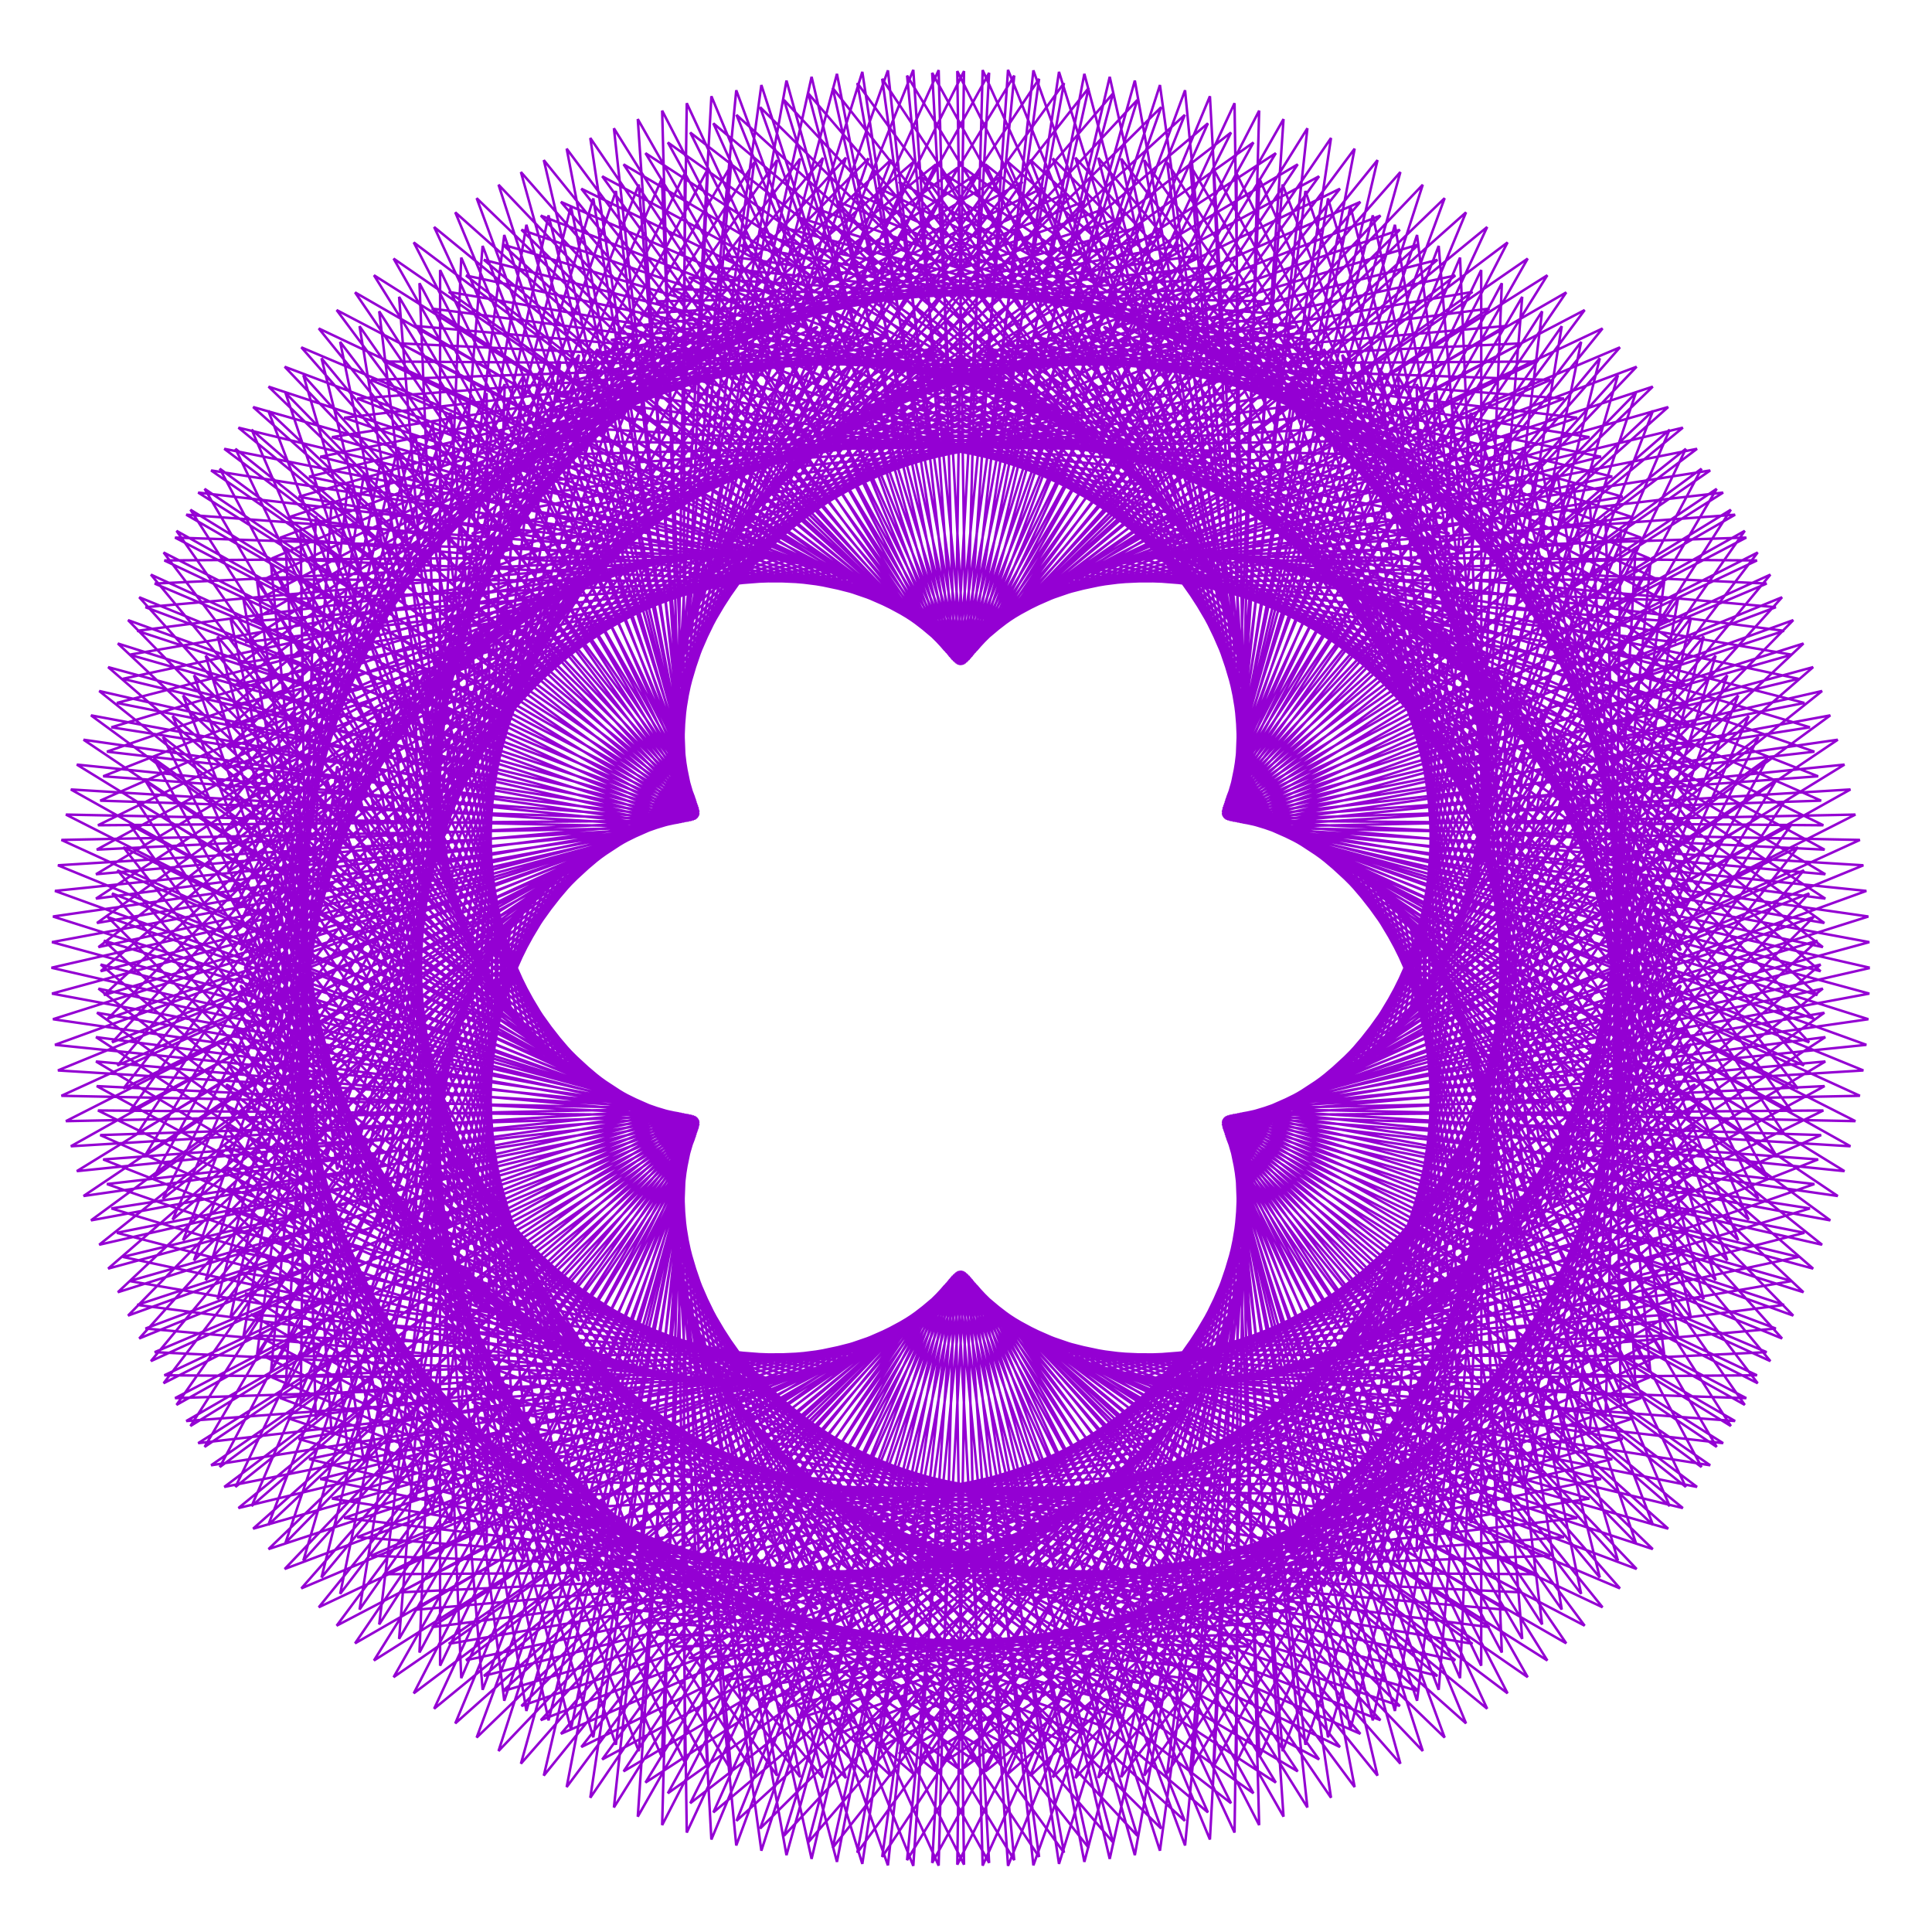 <?xml version="1.0" encoding="utf-8"  standalone="no"?>
<svg 
 width="777" height="777"
 viewBox="0 0 777 777"
 xmlns="http://www.w3.org/2000/svg"
 xmlns:xlink="http://www.w3.org/1999/xlink"
>

<title>Gnuplot</title>
<desc>Produced by GNUPLOT 5.2 patchlevel 7 </desc>

<g id="gnuplot_canvas">

<rect x="0" y="0" width="777" height="777" fill="none"/>
<defs>

	<circle id='gpDot' r='0.5' stroke-width='0.5' stroke='currentColor'/>
	<path id='gpPt0' stroke-width='0.222' stroke='currentColor' d='M-1,0 h2 M0,-1 v2'/>
	<path id='gpPt1' stroke-width='0.222' stroke='currentColor' d='M-1,-1 L1,1 M1,-1 L-1,1'/>
	<path id='gpPt2' stroke-width='0.222' stroke='currentColor' d='M-1,0 L1,0 M0,-1 L0,1 M-1,-1 L1,1 M-1,1 L1,-1'/>
	<rect id='gpPt3' stroke-width='0.222' stroke='currentColor' x='-1' y='-1' width='2' height='2'/>
	<rect id='gpPt4' stroke-width='0.222' stroke='currentColor' fill='currentColor' x='-1' y='-1' width='2' height='2'/>
	<circle id='gpPt5' stroke-width='0.222' stroke='currentColor' cx='0' cy='0' r='1'/>
	<use xlink:href='#gpPt5' id='gpPt6' fill='currentColor' stroke='none'/>
	<path id='gpPt7' stroke-width='0.222' stroke='currentColor' d='M0,-1.33 L-1.33,0.67 L1.33,0.67 z'/>
	<use xlink:href='#gpPt7' id='gpPt8' fill='currentColor' stroke='none'/>
	<use xlink:href='#gpPt7' id='gpPt9' stroke='currentColor' transform='rotate(180)'/>
	<use xlink:href='#gpPt9' id='gpPt10' fill='currentColor' stroke='none'/>
	<use xlink:href='#gpPt3' id='gpPt11' stroke='currentColor' transform='rotate(45)'/>
	<use xlink:href='#gpPt11' id='gpPt12' fill='currentColor' stroke='none'/>
	<path id='gpPt13' stroke-width='0.222' stroke='currentColor' d='M0,1.330 L1.265,0.411 L0.782,-1.067 L-0.782,-1.076 L-1.265,0.411 z'/>
	<use xlink:href='#gpPt13' id='gpPt14' fill='currentColor' stroke='none'/>
	<filter id='textbox' filterUnits='objectBoundingBox' x='0' y='0' height='1' width='1'>
	  <feFlood flood-color='white' flood-opacity='1' result='bgnd'/>
	  <feComposite in='SourceGraphic' in2='bgnd' operator='atop'/>
	</filter>
	<filter id='greybox' filterUnits='objectBoundingBox' x='0' y='0' height='1' width='1'>
	  <feFlood flood-color='lightgrey' flood-opacity='1' result='grey'/>
	  <feComposite in='SourceGraphic' in2='grey' operator='atop'/>
	</filter>
</defs>
<g fill="none" color="white" stroke="currentColor" stroke-width="1.00" stroke-linecap="butt" stroke-linejoin="miter">
</g>
<g fill="none" color="black" stroke="currentColor" stroke-width="1.00" stroke-linecap="butt" stroke-linejoin="miter">
</g>
<g fill="none" color="black" stroke="currentColor" stroke-width="1.00" stroke-linecap="butt" stroke-linejoin="miter">
</g>
	<g id="gnuplot_plot_1" ><title>real(z(t)),imag(z(t))</title>
<g fill="none" color="black" stroke="currentColor" stroke-width="1.00" stroke-linecap="butt" stroke-linejoin="miter">
	<path stroke='rgb(148,   0, 211)'  d='M752.0,389.2 L520.0,336.2 L707.2,482.1 L600.9,268.6 L605.8,505.6 L703.3,288.0 L522.2,441.3 L751.8,378.9
		L517.9,335.4 L710.9,473.5 L596.0,264.5 L610.5,501.2 L699.1,279.7 L524.4,440.3 L751.4,368.6 L515.8,334.7
		L714.4,464.8 L591.0,260.7 L615.2,496.5 L694.7,271.6 L526.7,439.3 L750.6,358.3 L513.9,334.0 L717.5,455.9
		L586.0,257.0 L619.8,491.6 L690.0,263.7 L529.1,438.1 L749.4,348.0 L512.0,333.4 L720.5,446.9 L580.9,253.5
		L624.3,486.6 L685.2,256.0 L531.5,436.7 L748.0,337.8 L510.1,332.9 L723.1,437.8 L575.8,250.3 L628.7,481.3
		L680.1,248.4 L533.9,435.3 L746.2,327.6 L508.4,332.5 L725.5,428.5 L570.7,247.2 L632.9,475.9 L674.8,241.1
		L536.4,433.8 L744.2,317.5 L506.7,332.0 L727.6,419.2 L565.5,244.3 L637.1,470.3 L669.3,233.9 L539.0,432.2
		L741.8,307.5 L505.2,331.7 L729.4,409.7 L560.3,241.6 L641.1,464.5 L663.7,227.0 L541.5,430.4 L739.1,297.5
		L503.7,331.4 L730.9,400.2 L555.1,239.1 L644.9,458.5 L657.8,220.3 L544.1,428.5 L736.1,287.7 L502.3,331.1
		L732.2,390.6 L549.9,236.8 L648.7,452.4 L651.8,213.8 L546.7,426.5 L732.8,277.9 L501.0,330.9 L733.1,380.9
		L544.8,234.7 L652.2,446.0 L645.7,207.6 L549.3,424.3 L729.2,268.3 L499.7,330.7 L733.7,371.2 L539.6,232.8
		L655.6,439.5 L639.3,201.5 L551.9,422.0 L725.3,258.8 L498.6,330.5 L734.1,361.4 L534.5,231.0 L658.8,432.9
		L632.9,195.7 L554.5,419.6 L721.2,249.4 L497.5,330.3 L734.1,351.6 L529.4,229.5 L661.9,426.1 L626.3,190.2
		L557.2,417.1 L716.7,240.2 L496.6,330.1 L733.8,341.7 L524.3,228.1 L664.7,419.1 L619.5,184.9 L559.8,414.4
		L712.0,231.1 L495.7,330.0 L733.3,331.9 L519.3,226.9 L667.4,412.0 L612.7,179.8 L562.4,411.5 L706.9,222.2
		L494.9,329.8 L732.4,322.0 L514.3,225.8 L669.9,404.7 L605.7,174.9 L564.9,408.6 L701.7,213.5 L494.3,329.7
		L731.2,312.2 L509.3,224.9 L672.1,397.3 L598.7,170.4 L567.4,405.5 L696.1,205.0 L493.6,329.5 L729.7,302.3
		L504.5,224.2 L674.2,389.8 L591.5,166.0 L569.9,402.2 L690.4,196.6 L493.1,329.3 L727.9,292.5 L499.7,223.7
		L676.0,382.2 L584.3,161.9 L572.4,398.8 L684.3,188.5 L492.7,329.1 L725.7,282.7 L494.9,223.2 L677.6,374.4
		L577.0,158.1 L574.8,395.2 L678.0,180.5 L492.3,328.8 L723.3,273.0 L490.3,223.0 L679.0,366.6 L569.7,154.5
		L577.1,391.5 L671.5,172.8 L492.0,328.5 L720.6,263.3 L485.7,222.8 L680.1,358.6 L562.2,151.2 L579.4,387.7
		L664.8,165.2 L491.8,328.2 L717.5,253.7 L481.2,222.9 L681.0,350.6 L554.8,148.1 L581.6,383.7 L657.9,158.0
		L491.7,327.8 L714.2,244.2 L476.8,223.0 L681.7,342.4 L547.3,145.3 L583.7,379.6 L650.7,150.9 L491.7,327.4
		L710.5,234.7 L472.5,223.3 L682.1,334.2 L539.8,142.7 L585.8,375.3 L643.4,144.1 L491.7,326.9 L706.6,225.4
		L468.3,223.6 L682.3,325.9 L532.3,140.4 L587.7,371.0 L635.9,137.5 L491.7,326.4 L702.3,216.2 L464.2,224.1
		L682.2,317.6 L524.7,138.4 L589.5,366.4 L628.1,131.2 L491.9,325.8 L697.8,207.0 L460.2,224.7 L681.8,309.2
		L517.2,136.5 L591.3,361.8 L620.2,125.2 L492.0,325.2 L693.0,198.1 L456.3,225.4 L681.2,300.8 L509.7,135.0
		L592.9,357.0 L612.2,119.4 L492.3,324.4 L687.8,189.2 L452.5,226.2 L680.3,292.3 L502.2,133.6 L594.4,352.0
		L604.0,113.9 L492.6,323.6 L682.5,180.5 L448.9,227.1 L679.2,283.8 L494.7,132.5 L595.8,347.0 L595.7,108.6
		L492.9,322.7 L676.8,172.0 L445.3,228.1 L677.7,275.3 L487.3,131.7 L597.0,341.8 L587.2,103.6 L493.2,321.8
		L670.9,163.7 L441.9,229.1 L676.0,266.8 L479.9,131.1 L598.1,336.5 L578.6,98.9 L493.6,320.7 L664.7,155.5
		L438.5,230.2 L674.1,258.3 L472.5,130.7 L599.1,331.1 L569.9,94.5 L494.1,319.6 L658.2,147.5 L435.3,231.4
		L671.8,249.9 L465.3,130.5 L599.9,325.6 L561.0,90.4 L494.5,318.4 L651.5,139.7 L432.2,232.6 L669.3,241.4
		L458.0,130.6 L600.6,320.0 L552.1,86.6 L495.0,317.0 L644.5,132.1 L429.3,233.9 L666.5,233.0 L450.9,130.9
		L601.1,314.3 L543.1,83.0 L495.4,315.6 L637.3,124.7 L426.4,235.2 L663.4,224.6 L443.9,131.4 L601.4,308.5
		L534.1,79.8 L495.9,314.1 L629.9,117.6 L423.7,236.5 L660.1,216.3 L436.9,132.1 L601.5,302.7 L525.0,76.8
		L496.4,312.5 L622.3,110.7 L421.1,237.9 L656.5,208.0 L430.0,133.0 L601.5,296.7 L515.8,74.2 L496.9,310.8
		L614.4,104.0 L418.6,239.3 L652.6,199.8 L423.3,134.1 L601.3,290.6 L506.5,71.8 L497.3,309.0 L606.3,97.5
		L416.2,240.8 L648.4,191.7 L416.6,135.4 L600.9,284.5 L497.3,69.7 L497.8,307.1 L598.1,91.3 L414.0,242.2
		L643.9,183.7 L410.1,136.9 L600.3,278.4 L488.0,67.9 L498.2,305.1 L589.6,85.4 L411.8,243.6 L639.2,175.8
		L403.6,138.6 L599.5,272.1 L478.7,66.5 L498.6,303.0 L581.0,79.7 L409.8,245.1 L634.3,168.0 L397.3,140.4
		L598.5,265.9 L469.4,65.3 L499.0,300.8 L572.2,74.3 L407.9,246.5 L629.0,160.3 L391.2,142.4 L597.3,259.5
		L460.2,64.4 L499.3,298.5 L563.2,69.2 L406.1,248.0 L623.5,152.8 L385.2,144.6 L595.9,253.2 L450.9,63.8
		L499.6,296.1 L554.0,64.4 L404.4,249.4 L617.8,145.4 L379.3,146.9 L594.2,246.8 L441.7,63.5 L499.8,293.5
		L544.8,59.8 L402.8,250.8 L611.7,138.1 L373.5,149.4 L592.4,240.4 L432.5,63.4 L499.9,290.9 L535.3,55.5
		L401.3,252.1 L605.5,131.1 L367.9,152.0 L590.3,234.0 L423.4,63.7 L500.0,288.2 L525.8,51.6 L399.9,253.4
		L599.0,124.1 L362.5,154.7 L588.1,227.6 L414.3,64.2 L500.1,285.4 L516.2,47.9 L398.6,254.7 L592.2,117.4
		L357.2,157.6 L585.6,221.2 L405.2,65.0 L500.0,282.5 L506.4,44.5 L397.4,256.0 L585.3,110.8 L352.1,160.6
		L582.9,214.8 L396.3,66.1 L499.9,279.6 L496.5,41.5 L396.3,257.2 L578.1,104.5 L347.1,163.7 L579.9,208.4
		L387.5,67.4 L499.7,276.5 L486.6,38.7 L395.2,258.3 L570.6,98.3 L342.3,166.9 L576.7,202.0 L378.7,69.1
		L499.3,273.3 L476.6,36.3 L394.3,259.4 L563.0,92.4 L337.7,170.2 L573.3,195.7 L370.0,70.9 L498.9,270.1
		L466.5,34.2 L393.4,260.5 L555.2,86.7 L333.2,173.6 L569.7,189.5 L361.5,73.1 L498.4,266.8 L456.4,32.4
		L392.6,261.5 L547.1,81.2 L328.9,177.1 L565.9,183.3 L353.1,75.4 L497.8,263.4 L446.3,30.9 L391.8,262.4
		L538.9,75.9 L324.7,180.7 L561.8,177.1 L344.8,78.1 L497.0,259.9 L436.1,29.7 L391.1,263.2 L530.5,70.9
		L320.8,184.3 L557.5,171.1 L336.6,80.9 L496.2,256.4 L425.9,28.9 L390.5,264.0 L521.9,66.1 L317.0,188.0
		L552.9,165.1 L328.6,84.0 L495.2,252.8 L415.6,28.3 L389.9,264.7 L513.1,61.6 L313.4,191.7 L548.2,159.2
		L320.7,87.3 L494.1,249.2 L405.4,28.1 L389.4,265.3 L504.1,57.3 L309.9,195.5 L543.2,153.4 L313.0,90.9
		L492.8,245.5 L395.2,28.2 L388.9,265.8 L495.1,53.3 L306.6,199.3 L538.0,147.7 L305.4,94.6 L491.4,241.8
		L385.0,28.6 L388.4,266.3 L485.8,49.6 L303.5,203.1 L532.6,142.1 L298.0,98.6 L489.9,238.0 L374.9,29.3
		L387.9,266.7 L476.5,46.2 L300.6,207.0 L527.0,136.7 L290.8,102.7 L488.2,234.2 L364.8,30.4 L387.5,267.0
		L467.0,43.1 L297.8,210.9 L521.1,131.4 L283.8,107.1 L486.4,230.3 L354.8,31.7 L387.1,267.2 L457.4,40.2
		L295.2,214.8 L515.1,126.2 L277.0,111.6 L484.4,226.5 L344.8,33.4 L386.7,267.3 L447.6,37.6 L292.7,218.7
		L508.8,121.2 L270.3,116.3 L482.3,222.6 L334.9,35.4 L386.3,267.4 L437.8,35.4 L290.4,222.6 L502.4,116.3
		L263.9,121.2 L480.0,218.7 L325.1,37.6 L386.0,267.3 L427.9,33.4 L288.3,226.5 L495.7,111.6 L257.6,126.2
		L477.5,214.8 L315.3,40.2 L385.6,267.2 L417.9,31.7 L286.3,230.3 L488.9,107.1 L251.6,131.4 L474.9,210.9
		L305.7,43.1 L385.2,267.0 L407.9,30.4 L284.5,234.2 L481.9,102.7 L245.7,136.7 L472.1,207.0 L296.2,46.2
		L384.8,266.7 L397.8,29.3 L282.8,238.0 L474.7,98.6 L240.1,142.1 L469.2,203.1 L286.9,49.6 L384.3,266.3
		L387.7,28.6 L281.3,241.8 L467.3,94.6 L234.7,147.7 L466.1,199.3 L277.6,53.3 L383.8,265.8 L377.5,28.2
		L279.9,245.5 L459.7,90.9 L229.5,153.4 L462.8,195.5 L268.6,57.3 L383.3,265.3 L367.3,28.1 L278.6,249.2
		L452.0,87.3 L224.5,159.2 L459.3,191.7 L259.6,61.6 L382.8,264.7 L357.1,28.3 L277.5,252.8 L444.1,84.0
		L219.8,165.1 L455.7,188.0 L250.8,66.1 L382.2,264.0 L346.8,28.9 L276.5,256.4 L436.1,80.9 L215.2,171.1
		L451.9,184.3 L242.2,70.9 L381.6,263.2 L336.6,29.7 L275.7,259.9 L427.9,78.1 L210.9,177.1 L448.0,180.7
		L233.8,75.9 L380.9,262.4 L326.4,30.9 L274.9,263.4 L419.6,75.4 L206.8,183.3 L443.8,177.1 L225.6,81.2
		L380.1,261.5 L316.3,32.4 L274.3,266.8 L411.2,73.1 L203.0,189.5 L439.5,173.6 L217.5,86.7 L379.3,260.5
		L306.2,34.2 L273.8,270.1 L402.7,70.9 L199.4,195.7 L435.0,170.2 L209.7,92.4 L378.4,259.4 L296.1,36.3
		L273.4,273.3 L394.0,69.1 L196.0,202.0 L430.4,166.9 L202.1,98.3 L377.5,258.3 L286.1,38.7 L273.0,276.5
		L385.2,67.4 L192.8,208.4 L425.6,163.7 L194.6,104.5 L376.4,257.2 L276.2,41.5 L272.8,279.6 L376.4,66.1
		L189.8,214.8 L420.6,160.6 L187.4,110.8 L375.3,256.0 L266.3,44.5 L272.7,282.5 L367.5,65.0 L187.1,221.2
		L415.5,157.6 L180.5,117.4 L374.1,254.7 L256.5,47.9 L272.6,285.4 L358.4,64.2 L184.6,227.6 L410.2,154.7
		L173.7,124.1 L372.8,253.4 L246.9,51.6 L272.7,288.2 L349.3,63.7 L182.4,234.0 L404.8,152.0 L167.2,131.1
		L371.4,252.1 L237.4,55.5 L272.8,290.9 L340.2,63.4 L180.3,240.4 L399.2,149.4 L161.0,138.1 L369.9,250.8
		L227.9,59.8 L272.9,293.5 L331.0,63.5 L178.5,246.8 L393.4,146.9 L154.9,145.4 L368.3,249.4 L218.7,64.4
		L273.1,296.1 L321.8,63.8 L176.8,253.2 L387.5,144.6 L149.2,152.8 L366.6,248.0 L209.5,69.2 L273.4,298.5
		L312.5,64.4 L175.4,259.5 L381.5,142.4 L143.7,160.3 L364.8,246.5 L200.5,74.3 L273.7,300.8 L303.3,65.3
		L174.2,265.9 L375.4,140.4 L138.4,168.0 L362.9,245.1 L191.7,79.7 L274.1,303.0 L294.0,66.5 L173.2,272.1
		L369.1,138.6 L133.5,175.8 L360.9,243.6 L183.1,85.4 L274.5,305.1 L284.7,67.9 L172.4,278.4 L362.6,136.9
		L128.8,183.7 L358.7,242.2 L174.6,91.3 L274.9,307.1 L275.4,69.7 L171.8,284.5 L356.1,135.4 L124.3,191.7
		L356.5,240.8 L166.4,97.5 L275.4,309.0 L266.2,71.8 L171.4,290.6 L349.4,134.1 L120.1,199.8 L354.1,239.3
		L158.3,104.0 L275.8,310.8 L256.9,74.2 L171.2,296.7 L342.7,133.0 L116.2,208.0 L351.6,237.9 L150.4,110.7
		L276.3,312.5 L247.7,76.8 L171.2,302.7 L335.8,132.1 L112.6,216.3 L349.0,236.5 L142.8,117.6 L276.8,314.1
		L238.6,79.8 L171.3,308.5 L328.8,131.4 L109.3,224.6 L346.3,235.2 L135.4,124.7 L277.3,315.6 L229.6,83.0
		L171.6,314.3 L321.8,130.9 L106.2,233.0 L343.4,233.9 L128.2,132.1 L277.7,317.0 L220.6,86.6 L172.1,320.0
		L314.7,130.6 L103.4,241.4 L340.5,232.6 L121.2,139.7 L278.2,318.4 L211.7,90.4 L172.8,325.6 L307.4,130.5
		L100.9,249.9 L337.4,231.4 L114.5,147.5 L278.6,319.6 L202.8,94.5 L173.6,331.1 L300.2,130.7 L98.6,258.3
		L334.2,230.2 L108.0,155.5 L279.1,320.7 L194.1,98.9 L174.6,336.5 L292.8,131.1 L96.7,266.8 L330.8,229.1
		L101.8,163.7 L279.5,321.8 L185.5,103.6 L175.7,341.8 L285.4,131.7 L95.0,275.3 L327.4,228.1 L95.9,172.0
		L279.8,322.7 L177.0,108.6 L176.9,347.0 L278.0,132.5 L93.5,283.8 L323.8,227.1 L90.2,180.5 L280.1,323.6
		L168.7,113.9 L178.3,352.0 L270.5,133.6 L92.4,292.3 L320.2,226.2 L84.9,189.2 L280.4,324.4 L160.5,119.4
		L179.8,357.0 L263.0,135.0 L91.5,300.8 L316.4,225.4 L79.7,198.1 L280.7,325.2 L152.5,125.2 L181.4,361.8
		L255.5,136.5 L90.9,309.2 L312.5,224.7 L74.9,207.0 L280.8,325.8 L144.6,131.2 L183.2,366.4 L248.0,138.4
		L90.5,317.6 L308.5,224.1 L70.4,216.2 L281.0,326.4 L136.8,137.5 L185.0,371.0 L240.4,140.4 L90.4,325.9
		L304.4,223.6 L66.1,225.4 L281.0,326.9 L129.3,144.1 L186.9,375.3 L232.9,142.7 L90.6,334.2 L300.2,223.3
		L62.2,234.7 L281.0,327.4 L122.0,150.9 L189.0,379.6 L225.4,145.3 L91.0,342.4 L295.9,223.0 L58.5,244.2
		L281.0,327.8 L114.8,158.0 L191.1,383.7 L217.9,148.1 L91.7,350.6 L291.5,222.9 L55.2,253.7 L280.9,328.2
		L107.9,165.2 L193.3,387.7 L210.5,151.2 L92.6,358.6 L287.0,222.8 L52.1,263.3 L280.7,328.5 L101.2,172.8
		L195.6,391.5 L203.0,154.5 L93.7,366.6 L282.4,223.0 L49.4,273.0 L280.4,328.8 L94.7,180.5 L197.9,395.2
		L195.7,158.1 L95.1,374.4 L277.8,223.2 L47.0,282.7 L280.0,329.1 L88.4,188.5 L200.3,398.8 L188.4,161.9
		L96.7,382.2 L273.0,223.7 L44.8,292.5 L279.6,329.3 L82.3,196.6 L202.8,402.2 L181.2,166.0 L98.5,389.8
		L268.2,224.2 L43.0,302.3 L279.1,329.5 L76.6,205.0 L205.3,405.5 L174.0,170.4 L100.6,397.3 L263.4,224.9
		L41.5,312.2 L278.4,329.7 L71.0,213.5 L207.8,408.6 L167.0,174.9 L102.8,404.7 L258.4,225.8 L40.3,322.0
		L277.8,329.8 L65.8,222.2 L210.3,411.5 L160.0,179.8 L105.3,412.0 L253.4,226.9 L39.4,331.9 L277.0,330.0
		L60.7,231.1 L212.9,414.4 L153.2,184.9 L108.0,419.1 L248.4,228.1 L38.9,341.7 L276.1,330.1 L56.0,240.2
		L215.5,417.1 L146.4,190.2 L110.8,426.1 L243.3,229.5 L38.6,351.6 L275.2,330.3 L51.5,249.4 L218.2,419.6
		L139.8,195.7 L113.9,432.9 L238.2,231.0 L38.6,361.4 L274.1,330.5 L47.4,258.8 L220.8,422.0 L133.4,201.5
		L117.1,439.5 L233.1,232.8 L39.0,371.2 L273.0,330.7 L43.5,268.3 L223.4,424.3 L127.0,207.6 L120.5,446.0
		L227.9,234.7 L39.6,380.9 L271.7,330.9 L39.9,277.9 L226.0,426.5 L120.9,213.8 L124.0,452.4 L222.8,236.8
		L40.5,390.6 L270.4,331.1 L36.6,287.7 L228.6,428.5 L114.9,220.3 L127.8,458.5 L217.6,239.1 L41.8,400.2
		L269.0,331.4 L33.6,297.5 L231.2,430.4 L109.0,227.0 L131.6,464.5 L212.4,241.6 L43.3,409.7 L267.5,331.7
		L30.9,307.5 L233.7,432.2 L103.4,233.9 L135.6,470.3 L207.2,244.3 L45.1,419.2 L266.0,332.0 L28.5,317.5
		L236.3,433.8 L97.9,241.1 L139.8,475.9 L202.0,247.2 L47.2,428.5 L264.3,332.5 L26.5,327.6 L238.8,435.3
		L92.6,248.4 L144.0,481.3 L196.9,250.3 L49.6,437.8 L262.6,332.9 L24.7,337.8 L241.2,436.7 L87.5,256.0
		L148.4,486.6 L191.8,253.5 L52.2,446.9 L260.7,333.4 L23.3,348.0 L243.6,438.1 L82.7,263.7 L152.9,491.6
		L186.7,257.0 L55.2,455.9 L258.8,334.0 L22.1,358.3 L246.0,439.3 L78.0,271.6 L157.5,496.5 L181.7,260.7
		L58.3,464.8 L256.9,334.7 L21.3,368.6 L248.3,440.3 L73.6,279.7 L162.2,501.2 L176.7,264.5 L61.8,473.5
		L254.8,335.4 L20.9,378.9 L250.5,441.3 L69.4,288.0 L166.9,505.6 L171.8,268.6 L65.5,482.1 L252.7,336.2
		L20.7,389.2 L252.7,442.3 L65.5,296.4 L171.8,509.9 L166.9,272.9 L69.4,490.5 L250.5,337.2 L20.9,399.6
		L254.8,443.1 L61.8,305.0 L176.7,514.0 L162.2,277.3 L73.6,498.8 L248.3,338.2 L21.3,409.9 L256.9,443.8
		L58.3,313.7 L181.7,517.8 L157.5,282.0 L78.0,506.9 L246.0,339.2 L22.1,420.2 L258.8,444.5 L55.2,322.6
		L186.7,521.5 L152.9,286.9 L82.7,514.8 L243.6,340.4 L23.3,430.5 L260.7,445.1 L52.2,331.6 L191.8,525.0
		L148.4,291.9 L87.5,522.5 L241.2,341.8 L24.7,440.7 L262.6,445.6 L49.6,340.7 L196.9,528.2 L144.0,297.2
		L92.6,530.1 L238.8,343.2 L26.5,450.9 L264.3,446.0 L47.2,350.0 L202.0,531.3 L139.8,302.6 L97.9,537.4
		L236.3,344.7 L28.5,461.0 L266.0,446.5 L45.1,359.3 L207.2,534.2 L135.6,308.2 L103.4,544.6 L233.7,346.3
		L30.9,471.0 L267.5,446.8 L43.3,368.8 L212.4,536.9 L131.6,314.0 L109.0,551.5 L231.2,348.1 L33.6,481.0
		L269.0,447.1 L41.8,378.3 L217.6,539.4 L127.8,320.0 L114.9,558.2 L228.6,350.0 L36.6,490.8 L270.4,447.4
		L40.5,387.9 L222.8,541.7 L124.0,326.1 L120.9,564.7 L226.0,352.0 L39.9,500.6 L271.7,447.6 L39.6,397.6
		L227.9,543.8 L120.5,332.5 L127.0,570.9 L223.4,354.2 L43.5,510.2 L273.0,447.8 L39.0,407.3 L233.1,545.7
		L117.1,339.0 L133.4,577.0 L220.8,356.5 L47.4,519.7 L274.1,448.0 L38.6,417.1 L238.2,547.5 L113.9,345.6
		L139.8,582.8 L218.2,358.9 L51.5,529.1 L275.2,448.2 L38.6,426.9 L243.3,549.0 L110.8,352.4 L146.4,588.3
		L215.5,361.4 L56.0,538.3 L276.1,448.4 L38.9,436.8 L248.4,550.4 L108.0,359.4 L153.2,593.6 L212.9,364.1
		L60.7,547.4 L277.0,448.5 L39.4,446.6 L253.4,551.6 L105.3,366.5 L160.0,598.7 L210.3,367.0 L65.8,556.3
		L277.8,448.7 L40.3,456.5 L258.4,552.7 L102.8,373.8 L167.0,603.6 L207.8,369.9 L71.0,565.0 L278.4,448.8
		L41.5,466.3 L263.4,553.6 L100.6,381.2 L174.0,608.1 L205.3,373.0 L76.6,573.5 L279.1,449.0 L43.0,476.2
		L268.2,554.3 L98.5,388.7 L181.2,612.5 L202.8,376.3 L82.3,581.9 L279.6,449.2 L44.8,486.0 L273.0,554.8
		L96.7,396.3 L188.4,616.6 L200.3,379.7 L88.4,590.0 L280.0,449.4 L47.0,495.8 L277.8,555.3 L95.1,404.1
		L195.7,620.4 L197.9,383.3 L94.7,598.0 L280.4,449.7 L49.4,505.5 L282.4,555.5 L93.7,411.9 L203.0,624.0
		L195.6,387.0 L101.2,605.7 L280.7,450.0 L52.1,515.2 L287.0,555.7 L92.6,419.9 L210.5,627.3 L193.3,390.8
		L107.9,613.3 L280.9,450.3 L55.2,524.8 L291.5,555.6 L91.7,427.9 L217.9,630.4 L191.1,394.8 L114.8,620.5
		L281.0,450.7 L58.5,534.3 L295.9,555.5 L91.0,436.1 L225.4,633.2 L189.0,398.9 L122.0,627.6 L281.0,451.1
		L62.2,543.8 L300.2,555.2 L90.6,444.3 L232.9,635.8 L186.9,403.2 L129.3,634.4 L281.0,451.6 L66.1,553.1
		L304.4,554.9 L90.4,452.6 L240.4,638.1 L185.0,407.5 L136.8,641.0 L281.0,452.1 L70.4,562.3 L308.5,554.4
		L90.5,460.9 L248.0,640.1 L183.2,412.1 L144.6,647.3 L280.8,452.7 L74.9,571.5 L312.5,553.8 L90.9,469.3
		L255.5,642.0 L181.4,416.7 L152.5,653.3 L280.7,453.3 L79.7,580.4 L316.4,553.1 L91.5,477.7 L263.0,643.5
		L179.8,421.5 L160.5,659.1 L280.4,454.1 L84.9,589.3 L320.2,552.3 L92.4,486.2 L270.5,644.9 L178.3,426.5
		L168.7,664.6 L280.1,454.9 L90.2,598.0 L323.8,551.4 L93.5,494.7 L278.0,646.0 L176.9,431.5 L177.0,669.9
		L279.8,455.8 L95.9,606.5 L327.4,550.4 L95.0,503.2 L285.4,646.8 L175.7,436.7 L185.5,674.9 L279.5,456.7
		L101.8,614.8 L330.8,549.4 L96.7,511.7 L292.8,647.4 L174.6,442.0 L194.1,679.6 L279.1,457.8 L108.0,623.0
		L334.2,548.3 L98.6,520.2 L300.2,647.8 L173.6,447.4 L202.8,684.0 L278.6,458.9 L114.5,631.0 L337.4,547.1
		L100.9,528.6 L307.4,648.0 L172.8,452.9 L211.7,688.1 L278.2,460.1 L121.2,638.8 L340.5,545.9 L103.4,537.1
		L314.7,647.9 L172.1,458.5 L220.6,691.9 L277.7,461.5 L128.2,646.4 L343.4,544.6 L106.2,545.5 L321.8,647.6
		L171.6,464.2 L229.6,695.5 L277.3,462.9 L135.4,653.8 L346.3,543.3 L109.3,553.9 L328.8,647.1 L171.3,470.0
		L238.6,698.7 L276.8,464.4 L142.8,660.9 L349.0,542.0 L112.6,562.2 L335.8,646.4 L171.2,475.8 L247.7,701.7
		L276.3,466.0 L150.4,667.8 L351.6,540.6 L116.2,570.5 L342.7,645.5 L171.2,481.8 L256.9,704.3 L275.8,467.7
		L158.3,674.5 L354.1,539.2 L120.1,578.7 L349.4,644.4 L171.4,487.9 L266.2,706.7 L275.4,469.5 L166.4,681.0
		L356.5,537.7 L124.3,586.8 L356.1,643.1 L171.8,494.0 L275.4,708.8 L274.9,471.4 L174.6,687.2 L358.7,536.3
		L128.8,594.8 L362.6,641.6 L172.4,500.1 L284.7,710.6 L274.5,473.4 L183.1,693.1 L360.9,534.9 L133.5,602.7
		L369.1,639.9 L173.2,506.4 L294.0,712.0 L274.1,475.5 L191.7,698.8 L362.9,533.4 L138.4,610.5 L375.4,638.1
		L174.2,512.6 L303.3,713.2 L273.7,477.7 L200.5,704.2 L364.8,532.0 L143.7,618.2 L381.5,636.1 L175.4,519.0
		L312.5,714.1 L273.4,480.0 L209.5,709.3 L366.6,530.5 L149.2,625.7 L387.5,633.9 L176.8,525.3 L321.8,714.7
		L273.1,482.4 L218.7,714.1 L368.3,529.1 L154.9,633.1 L393.4,631.6 L178.5,531.7 L331.0,715.0 L272.9,485.0
		L227.9,718.7 L369.9,527.7 L161.0,640.4 L399.2,629.1 L180.3,538.1 L340.2,715.1 L272.8,487.6 L237.4,723.0
		L371.4,526.4 L167.2,647.4 L404.8,626.5 L182.4,544.5 L349.3,714.8 L272.7,490.3 L246.9,726.9 L372.8,525.1
		L173.7,654.4 L410.2,623.8 L184.6,550.9 L358.4,714.3 L272.6,493.1 L256.5,730.6 L374.1,523.8 L180.5,661.1
		L415.5,620.9 L187.1,557.3 L367.5,713.5 L272.7,496.0 L266.3,734.0 L375.3,522.5 L187.4,667.7 L420.6,617.9
		L189.8,563.7 L376.4,712.4 L272.8,498.9 L276.2,737.0 L376.4,521.3 L194.6,674.0 L425.6,614.8 L192.8,570.1
		L385.2,711.1 L273.0,502.0 L286.1,739.8 L377.5,520.2 L202.1,680.2 L430.4,611.6 L196.0,576.5 L394.0,709.4
		L273.4,505.2 L296.1,742.2 L378.4,519.1 L209.7,686.1 L435.0,608.3 L199.4,582.8 L402.7,707.6 L273.8,508.4
		L306.2,744.3 L379.3,518.0 L217.5,691.8 L439.5,604.9 L203.0,589.0 L411.2,705.4 L274.3,511.7 L316.3,746.1
		L380.1,517.0 L225.6,697.3 L443.8,601.4 L206.8,595.2 L419.6,703.1 L274.9,515.1 L326.4,747.6 L380.9,516.1
		L233.8,702.6 L448.0,597.8 L210.9,601.4 L427.9,700.4 L275.7,518.6 L336.6,748.8 L381.6,515.3 L242.2,707.6
		L451.9,594.2 L215.2,607.4 L436.1,697.6 L276.5,522.1 L346.8,749.6 L382.2,514.5 L250.8,712.4 L455.7,590.5
		L219.8,613.4 L444.1,694.5 L277.5,525.7 L357.1,750.2 L382.8,513.8 L259.6,716.9 L459.3,586.8 L224.5,619.3
		L452.0,691.2 L278.6,529.3 L367.3,750.4 L383.3,513.2 L268.6,721.2 L462.8,583.0 L229.5,625.1 L459.7,687.6
		L279.9,533.0 L377.5,750.3 L383.8,512.7 L277.6,725.2 L466.1,579.2 L234.7,630.8 L467.3,683.9 L281.3,536.7
		L387.7,749.9 L384.3,512.2 L286.9,728.9 L469.2,575.4 L240.1,636.4 L474.7,679.9 L282.8,540.5 L397.8,749.2
		L384.8,511.8 L296.2,732.3 L472.1,571.5 L245.7,641.8 L481.9,675.8 L284.5,544.3 L407.9,748.1 L385.2,511.5
		L305.7,735.4 L474.9,567.6 L251.6,647.1 L488.9,671.4 L286.3,548.2 L417.9,746.8 L385.6,511.3 L315.3,738.3
		L477.5,563.7 L257.6,652.3 L495.7,666.9 L288.3,552.0 L427.9,745.1 L386.0,511.2 L325.1,740.9 L480.0,559.8
		L263.9,657.3 L502.4,662.2 L290.4,555.9 L437.8,743.1 L386.4,511.1 L334.9,743.1 L482.3,555.9 L270.3,662.2
		L508.8,657.3 L292.7,559.8 L447.6,740.9 L386.7,511.2 L344.8,745.1 L484.4,552.0 L277.0,666.9 L515.1,652.3
		L295.2,563.7 L457.4,738.3 L387.1,511.3 L354.8,746.8 L486.4,548.2 L283.8,671.4 L521.1,647.1 L297.8,567.6
		L467.0,735.4 L387.5,511.5 L364.8,748.1 L488.2,544.3 L290.8,675.8 L527.0,641.8 L300.6,571.5 L476.5,732.3
		L387.9,511.8 L374.9,749.2 L489.9,540.5 L298.0,679.9 L532.6,636.4 L303.5,575.4 L485.8,728.9 L388.4,512.2
		L385.0,749.9 L491.4,536.7 L305.4,683.9 L538.0,630.8 L306.6,579.2 L495.1,725.2 L388.9,512.7 L395.2,750.3
		L492.8,533.0 L313.0,687.6 L543.2,625.1 L309.9,583.0 L504.1,721.2 L389.4,513.2 L405.4,750.4 L494.1,529.3
		L320.7,691.2 L548.2,619.3 L313.4,586.8 L513.1,716.9 L389.9,513.8 L415.6,750.2 L495.2,525.7 L328.6,694.5
		L552.9,613.4 L317.0,590.5 L521.9,712.4 L390.5,514.5 L425.9,749.6 L496.2,522.1 L336.6,697.6 L557.5,607.4
		L320.8,594.2 L530.5,707.6 L391.1,515.3 L436.1,748.8 L497.0,518.6 L344.8,700.4 L561.8,601.4 L324.7,597.8
		L538.9,702.6 L391.8,516.1 L446.3,747.6 L497.8,515.1 L353.1,703.1 L565.9,595.2 L328.9,601.4 L547.1,697.3
		L392.6,517.0 L456.4,746.1 L498.4,511.7 L361.5,705.4 L569.7,589.0 L333.2,604.9 L555.2,691.8 L393.4,518.0
		L466.5,744.3 L498.9,508.4 L370.0,707.6 L573.3,582.8 L337.7,608.3 L563.0,686.1 L394.3,519.1 L476.6,742.2
		L499.3,505.2 L378.7,709.4 L576.7,576.5 L342.3,611.6 L570.6,680.2 L395.2,520.2 L486.6,739.8 L499.7,502.0
		L387.5,711.1 L579.9,570.1 L347.1,614.8 L578.1,674.0 L396.3,521.3 L496.5,737.0 L499.9,498.9 L396.3,712.4
		L582.9,563.7 L352.1,617.9 L585.3,667.7 L397.4,522.5 L506.4,734.0 L500.0,496.0 L405.2,713.5 L585.6,557.3
		L357.2,620.9 L592.2,661.1 L398.6,523.8 L516.2,730.6 L500.1,493.1 L414.3,714.3 L588.1,550.9 L362.5,623.8
		L599.0,654.4 L399.9,525.1 L525.8,726.9 L500.0,490.3 L423.4,714.8 L590.3,544.5 L367.9,626.5 L605.5,647.4
		L401.3,526.4 L535.3,723.0 L499.9,487.6 L432.5,715.1 L592.4,538.1 L373.5,629.1 L611.7,640.4 L402.8,527.7
		L544.8,718.7 L499.8,485.0 L441.7,715.0 L594.2,531.7 L379.3,631.6 L617.8,633.1 L404.4,529.1 L554.0,714.1
		L499.6,482.4 L450.9,714.7 L595.9,525.3 L385.2,633.9 L623.5,625.7 L406.1,530.5 L563.2,709.3 L499.3,480.0
		L460.2,714.1 L597.3,519.0 L391.2,636.1 L629.0,618.2 L407.9,532.0 L572.2,704.2 L499.0,477.7 L469.4,713.2
		L598.5,512.6 L397.3,638.1 L634.3,610.5 L409.8,533.4 L581.0,698.8 L498.6,475.5 L478.7,712.0 L599.5,506.4
		L403.6,639.9 L639.2,602.7 L411.8,534.9 L589.6,693.1 L498.2,473.4 L488.0,710.6 L600.3,500.1 L410.1,641.6
		L643.9,594.8 L414.0,536.3 L598.1,687.2 L497.8,471.4 L497.3,708.8 L600.9,494.0 L416.6,643.1 L648.4,586.8
		L416.2,537.7 L606.3,681.0 L497.3,469.5 L506.5,706.7 L601.3,487.9 L423.3,644.4 L652.6,578.7 L418.6,539.2
		L614.4,674.5 L496.9,467.7 L515.8,704.3 L601.5,481.8 L430.0,645.5 L656.5,570.5 L421.1,540.6 L622.3,667.8
		L496.4,466.0 L525.0,701.7 L601.5,475.8 L436.9,646.4 L660.1,562.2 L423.7,542.0 L629.9,660.9 L495.9,464.4
		L534.1,698.7 L601.4,470.0 L443.9,647.1 L663.4,553.9 L426.4,543.3 L637.3,653.8 L495.4,462.9 L543.1,695.5
		L601.1,464.2 L450.9,647.6 L666.5,545.5 L429.3,544.6 L644.5,646.4 L495.0,461.5 L552.1,691.9 L600.6,458.5
		L458.0,647.9 L669.3,537.1 L432.2,545.9 L651.5,638.8 L494.5,460.1 L561.0,688.1 L599.9,452.9 L465.3,648.0
		L671.8,528.6 L435.3,547.1 L658.2,631.0 L494.1,458.9 L569.9,684.0 L599.1,447.4 L472.5,647.8 L674.1,520.2
		L438.5,548.3 L664.7,623.0 L493.6,457.8 L578.6,679.6 L598.1,442.0 L479.9,647.4 L676.0,511.7 L441.9,549.4
		L670.9,614.8 L493.2,456.7 L587.2,674.9 L597.0,436.7 L487.3,646.8 L677.7,503.2 L445.3,550.4 L676.8,606.5
		L492.9,455.8 L595.7,669.9 L595.8,431.5 L494.7,646.0 L679.2,494.7 L448.9,551.4 L682.5,598.0 L492.6,454.9
		L604.0,664.6 L594.4,426.5 L502.2,644.9 L680.3,486.2 L452.5,552.3 L687.8,589.3 L492.3,454.1 L612.2,659.1
		L592.9,421.5 L509.7,643.5 L681.2,477.7 L456.3,553.1 L693.0,580.4 L492.0,453.3 L620.2,653.3 L591.3,416.7
		L517.2,642.0 L681.8,469.3 L460.2,553.8 L697.8,571.5 L491.9,452.7 L628.1,647.3 L589.5,412.1 L524.7,640.1
		L682.2,460.9 L464.2,554.4 L702.3,562.3 L491.7,452.1 L635.9,641.0 L587.7,407.5 L532.3,638.1 L682.3,452.6
		L468.3,554.9 L706.6,553.1 L491.7,451.6 L643.4,634.4 L585.8,403.2 L539.8,635.8 L682.1,444.3 L472.5,555.2
		L710.5,543.8 L491.7,451.1 L650.7,627.6 L583.7,398.9 L547.3,633.2 L681.7,436.1 L476.8,555.5 L714.2,534.3
		L491.7,450.7 L657.9,620.5 L581.6,394.8 L554.8,630.4 L681.0,427.9 L481.2,555.6 L717.5,524.8 L491.8,450.3
		L664.8,613.3 L579.4,390.8 L562.2,627.3 L680.1,419.9 L485.7,555.7 L720.6,515.2 L492.0,450.0 L671.5,605.7
		L577.1,387.0 L569.7,624.0 L679.0,411.9 L490.3,555.5 L723.3,505.5 L492.3,449.7 L678.0,598.0 L574.8,383.3
		L577.0,620.4 L677.6,404.1 L494.9,555.3 L725.7,495.8 L492.7,449.4 L684.3,590.0 L572.4,379.7 L584.3,616.6
		L676.0,396.3 L499.7,554.8 L727.9,486.0 L493.1,449.2 L690.4,581.9 L569.9,376.3 L591.5,612.5 L674.2,388.7
		L504.5,554.3 L729.7,476.2 L493.6,449.0 L696.1,573.5 L567.4,373.0 L598.7,608.1 L672.1,381.2 L509.3,553.6
		L731.2,466.3 L494.3,448.8 L701.7,565.0 L564.9,369.9 L605.7,603.6 L669.9,373.8 L514.3,552.7 L732.4,456.5
		L494.9,448.7 L706.9,556.3 L562.4,367.0 L612.7,598.7 L667.4,366.5 L519.3,551.6 L733.3,446.6 L495.7,448.5
		L712.0,547.4 L559.8,364.1 L619.5,593.6 L664.7,359.4 L524.3,550.4 L733.8,436.8 L496.6,448.4 L716.7,538.3
		L557.2,361.4 L626.3,588.3 L661.9,352.4 L529.4,549.0 L734.1,426.9 L497.5,448.2 L721.2,529.1 L554.5,358.9
		L632.9,582.8 L658.8,345.6 L534.5,547.5 L734.1,417.1 L498.6,448.0 L725.3,519.7 L551.9,356.5 L639.3,577.0
		L655.6,339.0 L539.6,545.7 L733.7,407.3 L499.7,447.8 L729.2,510.2 L549.3,354.2 L645.7,570.9 L652.2,332.5
		L544.8,543.8 L733.1,397.6 L501.0,447.6 L732.8,500.6 L546.7,352.0 L651.8,564.7 L648.7,326.1 L549.9,541.7
		L732.2,387.9 L502.3,447.4 L736.1,490.8 L544.1,350.0 L657.8,558.2 L644.9,320.0 L555.1,539.4 L730.9,378.3
		L503.7,447.1 L739.1,481.0 L541.5,348.1 L663.7,551.5 L641.1,314.0 L560.3,536.9 L729.4,368.8 L505.2,446.8
		L741.8,471.0 L539.0,346.3 L669.3,544.6 L637.1,308.2 L565.5,534.2 L727.6,359.3 L506.7,446.5 L744.2,461.0
		L536.4,344.7 L674.8,537.4 L632.9,302.6 L570.7,531.3 L725.5,350.0 L508.4,446.0 L746.2,450.9 L533.9,343.2
		L680.1,530.1 L628.7,297.2 L575.8,528.2 L723.1,340.7 L510.1,445.6 L748.0,440.7 L531.5,341.8 L685.2,522.5
		L624.3,291.9 L580.9,525.0 L720.5,331.6 L512.0,445.1 L749.4,430.5 L529.1,340.4 L690.0,514.8 L619.8,286.9
		L586.0,521.5 L717.5,322.6 L513.9,444.5 L750.6,420.2 L526.7,339.2 L694.7,506.9 L615.2,282.0 L591.0,517.8
		L714.4,313.7 L515.8,443.8 L751.4,409.9 L524.4,338.2 L699.1,498.8 L610.5,277.3 L596.0,514.0 L710.9,305.0
		L517.9,443.1 L751.8,399.6 L522.2,337.2 L703.3,490.5 L605.8,272.9 L600.9,509.9 L707.2,296.4 L520.0,442.3
		L752.0,389.3  '/></g>
	</g>
<g fill="none" color="white" stroke="rgb(148,   0, 211)" stroke-width="2.00" stroke-linecap="butt" stroke-linejoin="miter">
</g>
<g fill="none" color="black" stroke="currentColor" stroke-width="2.00" stroke-linecap="butt" stroke-linejoin="miter">
</g>
<g fill="none" color="black" stroke="black" stroke-width="1.00" stroke-linecap="butt" stroke-linejoin="miter">
</g>
<g fill="none" color="black" stroke="currentColor" stroke-width="1.00" stroke-linecap="butt" stroke-linejoin="miter">
</g>
</g>
</svg>

